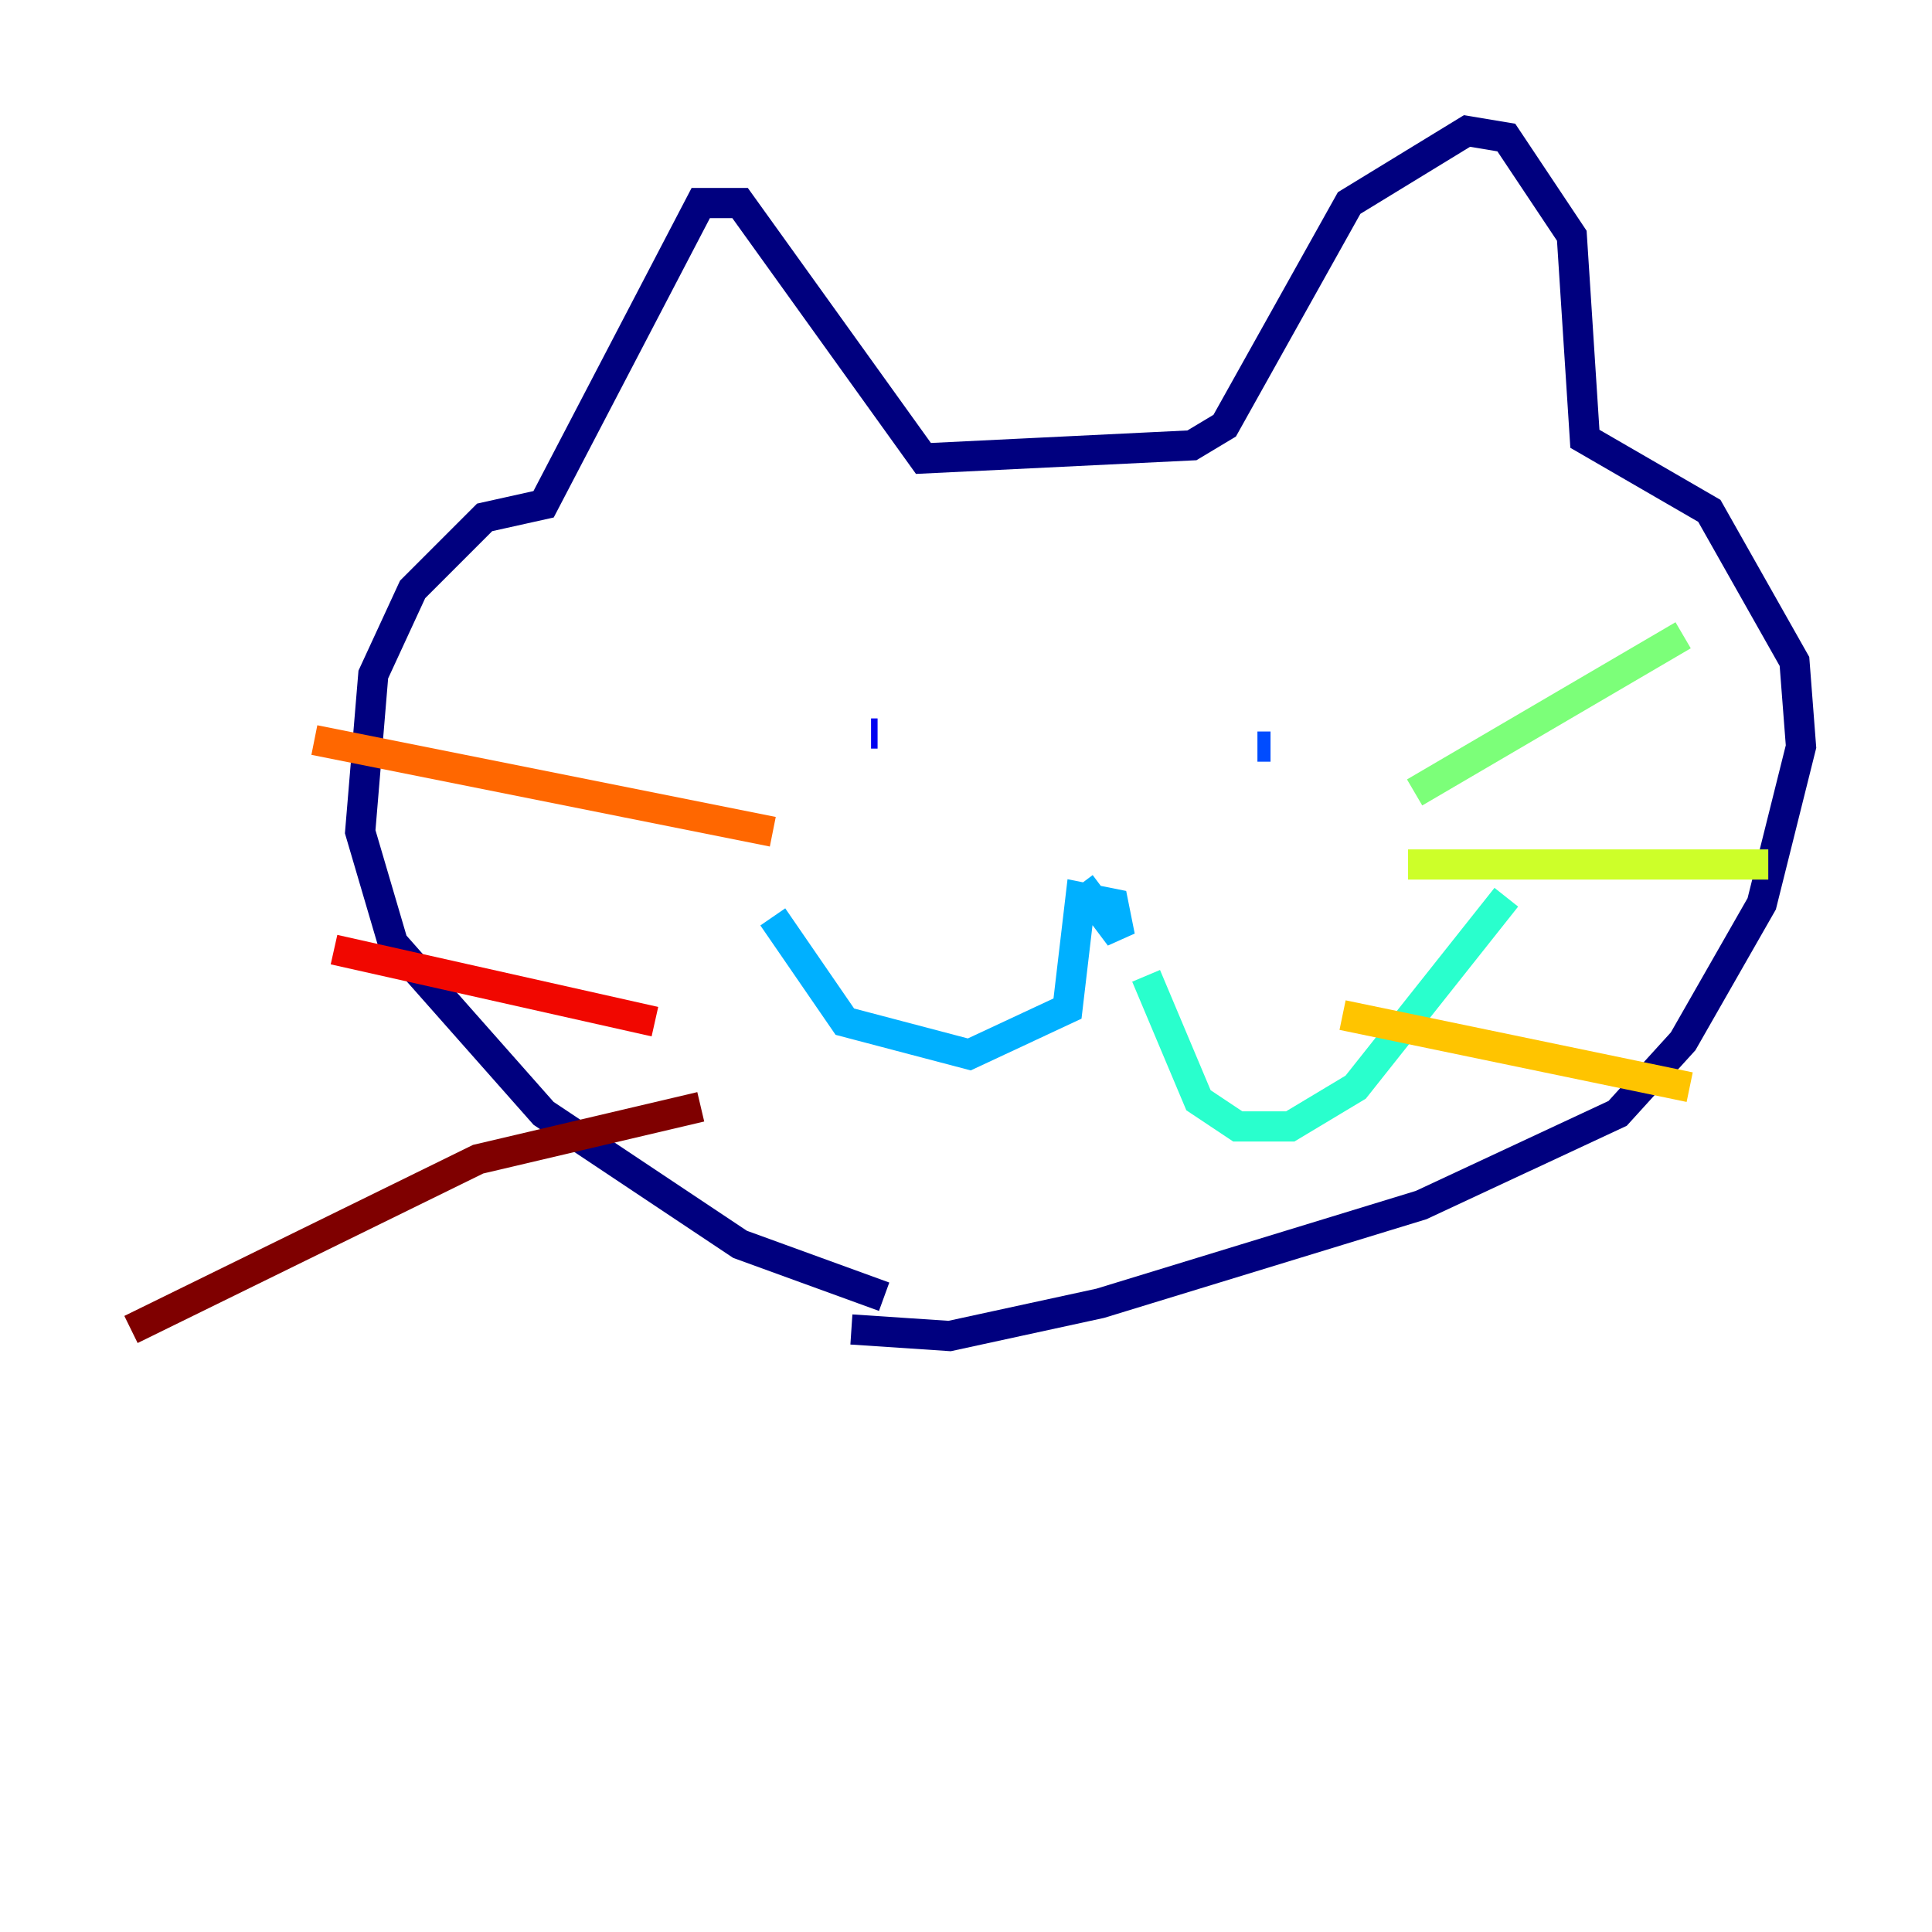 <?xml version="1.0" encoding="utf-8" ?>
<svg baseProfile="tiny" height="128" version="1.2" viewBox="0,0,128,128" width="128" xmlns="http://www.w3.org/2000/svg" xmlns:ev="http://www.w3.org/2001/xml-events" xmlns:xlink="http://www.w3.org/1999/xlink"><defs /><polyline fill="none" points="58.576,85.912 49.031,82.441 36.014,73.763 26.034,62.481 23.864,55.105 24.732,44.691 27.336,39.051 32.108,34.278 36.014,33.41 46.427,13.451 49.031,13.451 61.18,30.373 78.969,29.505 81.139,28.203 89.383,13.451 97.193,8.678 99.797,9.112 104.136,15.62 105.003,29.071 113.248,33.844 118.888,43.824 119.322,49.464 116.719,59.878 111.512,68.99 107.173,73.763 94.156,79.837 72.895,86.346 62.915,88.515 56.407,88.081" stroke="#00007f" stroke-width="2" /><polyline fill="none" points="58.142,48.597 57.709,48.597" stroke="#0000f1" stroke-width="2" /><polyline fill="none" points="84.176,49.464 83.308,49.464" stroke="#004cff" stroke-width="2" /><polyline fill="none" points="71.593,58.576 74.197,62.047 73.763,59.878 71.593,59.444 70.725,66.82 64.217,69.858 55.973,67.688 51.2,60.746" stroke="#00b0ff" stroke-width="2" /><polyline fill="none" points="75.932,64.651 79.403,72.895 82.007,74.63 85.478,74.63 89.817,72.027 99.797,59.444" stroke="#29ffcd" stroke-width="2" /><polyline fill="none" points="93.722,52.502 111.512,42.088" stroke="#7cff79" stroke-width="2" /><polyline fill="none" points="93.288,57.275 117.153,57.275" stroke="#cdff29" stroke-width="2" /><polyline fill="none" points="88.949,67.254 111.946,72.027" stroke="#ffc400" stroke-width="2" /><polyline fill="none" points="51.2,55.105 20.827,49.031" stroke="#ff6700" stroke-width="2" /><polyline fill="none" points="43.39,67.688 22.129,62.915" stroke="#f10700" stroke-width="2" /><polyline fill="none" points="46.427,73.329 31.675,76.8 8.678,88.081" stroke="#7f0000" stroke-width="2" /></svg>